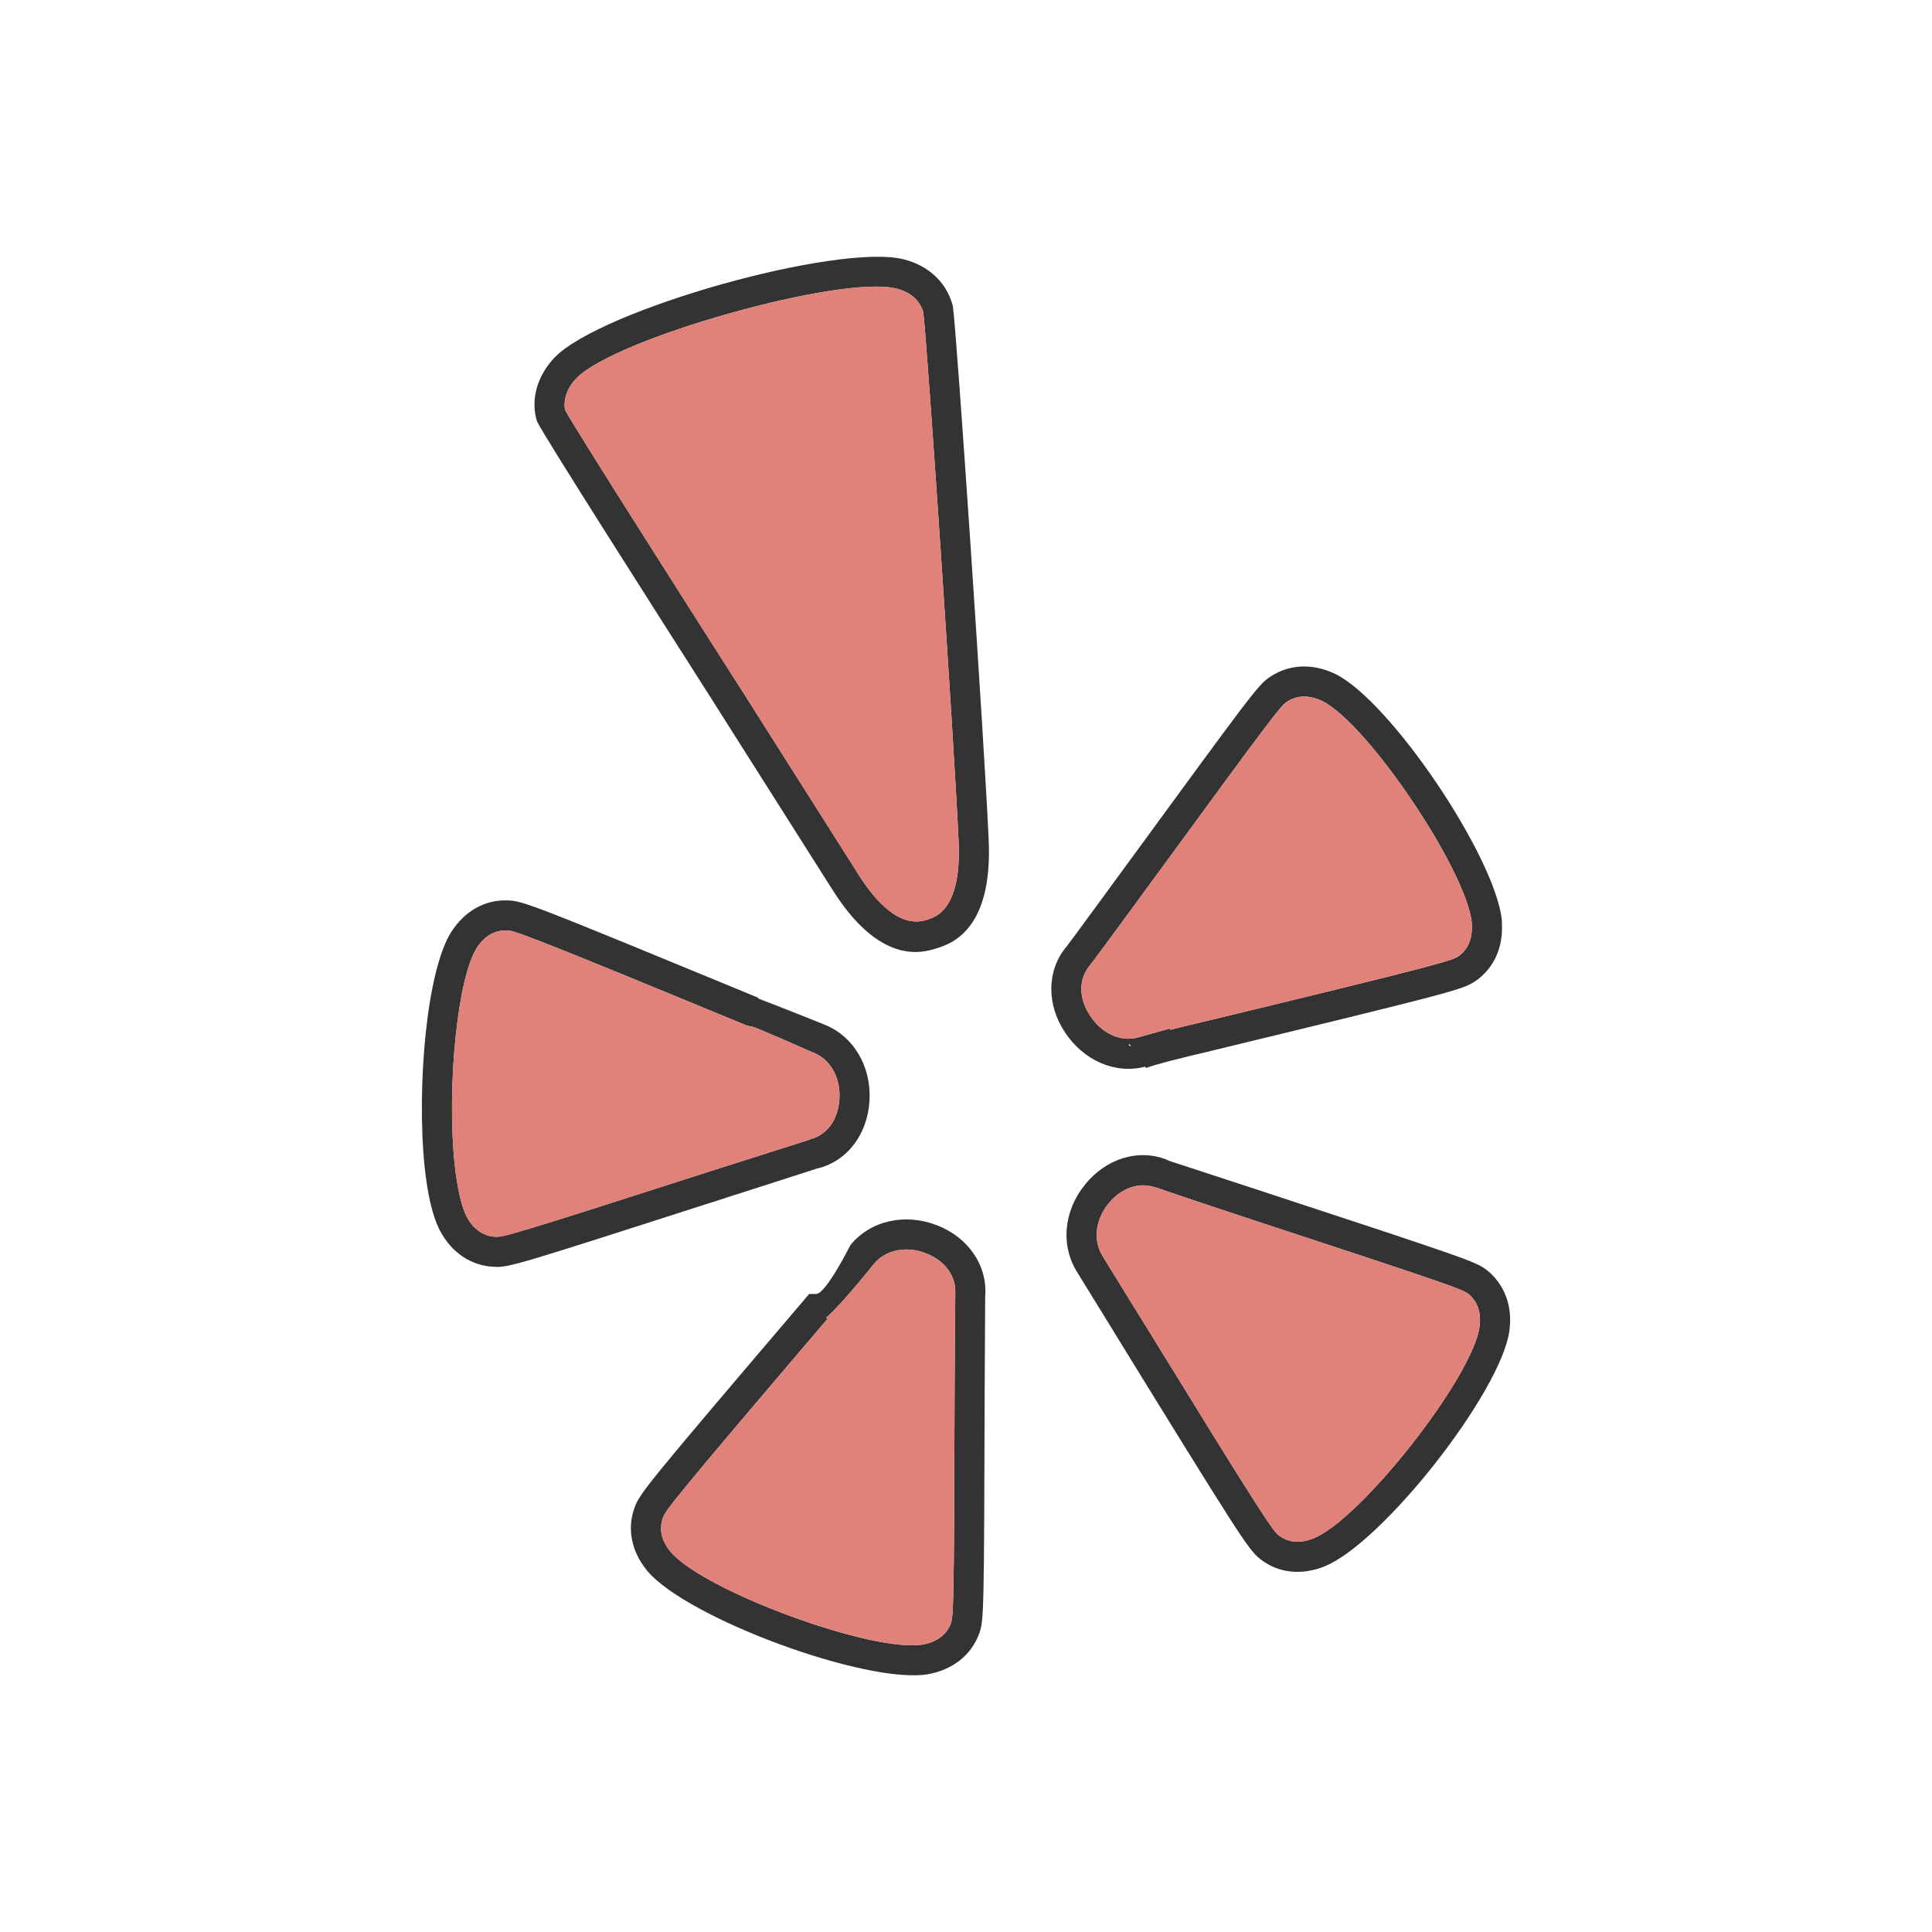 <?xml version="1.0" ?><!DOCTYPE svg  PUBLIC '-//W3C//DTD SVG 1.1//EN'  'http://www.w3.org/Graphics/SVG/1.1/DTD/svg11.dtd'><svg height="2048px" style="shape-rendering:geometricPrecision; text-rendering:geometricPrecision; image-rendering:optimizeQuality; fill-rule:evenodd; clip-rule:evenodd" viewBox="0 0 2048 2048" width="2048px" xml:space="preserve" xmlns="http://www.w3.org/2000/svg" xmlns:xlink="http://www.w3.org/1999/xlink"><defs><style type="text/css">
   <![CDATA[
    .fil2 {fill:none}
    .fil1 {fill:#E0817A}
    .fil0 {fill:#333333;fill-rule:nonzero}
   ]]>
  </style></defs><g id="Layer_x0020_1"><path class="fil0" d="M505.272 1005.08c-10.172,16.311 -17.72,51.309 -22.079,91.939 -4.851,45.223 -5.484,96.484 -1.266,137.032l0.006 -0.001c1.391,12.81 3.272,24.594 5.68,34.758l0 0.063c2.066,8.725 4.447,15.883 7.149,20.976 3.539,6.71 8.19,12.017 13.566,15.64 5.047,3.402 10.748,5.326 16.74,5.51l0.438 0c4.012,0.229 7.683,-0.12 36.12,-8.674 31.911,-9.598 88.652,-27.757 198.117,-62.972l0.061 0c0.278,-0.087 96.299,-30.585 96.362,-30.615l3.187 -1.25c8.545,-2.184 15.735,-7.232 20.934,-14.265 5.552,-7.509 8.963,-17.331 9.559,-28.521l0 -0.063c0.644,-11.628 -1.971,-22.421 -7.143,-31.109 -4.911,-8.249 -12.178,-14.649 -21.139,-18.013l-0.437 -0.125c-0.189,-0.076 -61.025,-26.978 -63.379,-26.978l-6.063 -1.251c-117.889,-48.673 -179.686,-74.043 -214.361,-87.598 -31.367,-12.26 -35.778,-13.167 -39.768,-13.201l-0.5 0c-6.163,-0.259 -11.957,1.157 -17.144,4.115 -5.496,3.133 -10.47,8.043 -14.672,14.583l0.032 0.02zm-53.83 88.564c4.828,-45.002 13.886,-84.885 26.705,-105.439l0.125 -0.124c7.085,-11.1 15.872,-19.638 25.891,-25.352 10.378,-5.919 21.919,-8.754 34.142,-8.242l0 0.006c7.746,0.113 15.093,1.426 50.642,15.321 33.006,12.901 95.28,38.476 214.862,87.848l-0.298 0.724c17.643,6.573 69.442,27.309 69.614,27.379l-0.014 0.035c15.767,6.03 28.463,17.196 36.966,31.478 8.38,14.076 12.638,31.126 11.643,49.109l-0.004 0c-0.946,17.568 -6.587,33.364 -15.806,45.833 -9.553,12.922 -22.833,22.214 -38.684,26.265l-0.044 -0.171c-17.009,5.561 -95.659,30.743 -97.698,31.395l0.006 0.018c-111.423,35.844 -168.815,54.218 -198.741,63.22 -33.4,10.046 -39.285,10.367 -46.996,9.926l0.001 -0.015c-12.139,-0.455 -23.468,-4.241 -33.304,-10.871 -9.669,-6.516 -17.878,-15.77 -23.941,-27.265 -4.019,-7.576 -7.338,-17.276 -10.01,-28.543l-0.014 0.004c-2.65,-11.185 -4.739,-24.334 -6.306,-38.757l0 -0.063c-4.448,-42.7 -3.809,-96.464 1.26,-143.719z"/><path class="fil0" d="M1007.81 1721.19c1.434,-4.157 2.243,-7.929 2.862,-37.684 0.673,-32.344 0.941,-92.185 1.245,-208.069l0 -0.063c0.001,-0.279 0.509,-92.007 0.75,-104.449l-0.081 -0.005c0.523,-8.848 -2.098,-17.352 -7.226,-24.568 -5.4,-7.597 -13.605,-13.871 -23.945,-17.832l-0.063 -0.063c-10.719,-4.129 -21.762,-4.943 -31.665,-2.701 -9.343,2.114 -17.672,7.017 -23.629,14.458l-0.249 0.249c-0.122,0.144 -31.674,40.088 -49.994,56.395l1.389 1.188c-82.478,96.782 -125.632,147.682 -149.388,176.692 -21.413,26.15 -23.702,30.218 -25.134,34.274 -0.833,2.356 -1.427,4.802 -1.735,7.315 -0.287,2.337 -0.32,4.654 -0.069,6.921l0 0.188c0.339,3.413 1.313,6.908 2.875,10.394 1.639,3.66 3.999,7.369 7.028,11.034l-0.005 0.004c17.505,20.776 70.709,47.518 126.912,68.185 56.218,20.673 114.056,34.755 140.782,30.197l0.005 0.027c7.618,-1.43 14.043,-4.192 19.041,-8.094 4.639,-3.624 8.154,-8.341 10.335,-13.981l-0.039 -0.013zm34.737 -37.058c-0.724,34.857 -2.072,40.429 -4.487,47.433l-0.188 0.376c-4.27,11.448 -11.329,21.024 -20.733,28.368 -9.1,7.107 -20.281,12.014 -33.109,14.38l-0.188 0.063c-32.327,5.513 -96.487,-9.387 -157.156,-31.697 -60.724,-22.329 -119.348,-52.593 -140.469,-77.752l-0.061 -0.063c-4.767,-5.767 -8.637,-11.957 -11.528,-18.409 -2.929,-6.54 -4.785,-13.287 -5.483,-20.082l-0.019 0.002c-0.544,-4.897 -0.498,-9.672 0.069,-14.296 0.586,-4.762 1.734,-9.465 3.36,-14.066 2.654,-7.519 5.845,-13.776 30.51,-43.898 22.324,-27.261 65.858,-78.591 149.887,-177.193l4.795 -5.626 7.33 0c10.002,0 33.983,-47.102 36.189,-51.391l-0.084 -0.067c10.587,-13.223 25.209,-21.893 41.504,-25.581 15.88,-3.593 33.352,-2.382 50.088,4.048l0.013 -0.034c16.342,6.262 29.571,16.545 38.571,29.206 9.313,13.104 14.065,28.655 13.101,44.944l-0.125 1.375c-0.079,0.54 -0.533,98.758 -0.543,101.265l0 0.063c-0.305,116.332 -0.573,176.369 -1.245,208.632z"/><path class="fil0" d="M1392.23 1630.81c25.15,-10.041 67.003,-52.304 104.014,-99.382 37,-47.065 68.205,-97.759 72.07,-124.67 1.107,-7.741 0.507,-14.791 -1.644,-20.845 -2.015,-5.67 -5.472,-10.571 -10.216,-14.411 -3.318,-2.407 -7.463,-4.535 -34.75,-14.036 -29.631,-10.317 -86.689,-29.167 -197.616,-65.577 -0.257,-0.084 -82.99,-27.463 -98.869,-33.171l-0.097 0.25c-8.193,-3.175 -17.092,-3.254 -25.599,-0.559 -8.911,2.823 -17.431,8.72 -24.418,17.355l-0.063 0.063c-7.272,8.89 -11.448,19.074 -12.328,29.166 -0.847,9.697 1.336,19.335 6.73,27.6l0.188 0.312 39.059 63.389 0.063 0c65.973,107.193 101.286,164.286 120.647,194.489 18.789,29.313 22.755,34.108 26.084,36.704l0.063 0c4.847,3.806 10.334,6.025 16.181,6.646 6.311,0.67 13.228,-0.435 20.441,-3.322l0.063 0zm129.138 -79.631c-39.888,50.738 -86.73,96.983 -117.336,109.233l0.009 0.022c-12.132,4.857 -24.213,6.667 -35.692,5.448 -11.862,-1.26 -22.9,-5.692 -32.556,-13.272l0.024 -0.031c-6.181,-4.83 -11.999,-11.326 -33.294,-44.549 -20.771,-32.402 -55.969,-89.288 -121.023,-194.987l0.045 -0.028 -38.85 -63.051 -0.004 0.002c-9.456,-14.491 -13.304,-31.142 -11.856,-47.724 1.427,-16.358 7.998,-32.633 19.4,-46.597l-0.007 -0.006c11.016,-13.613 24.868,-23.044 39.666,-27.732 15.266,-4.837 31.497,-4.591 46.724,1.31l2.5 1.25c0.203,0.123 94.567,30.957 94.84,31.045 109.812,36.044 166.74,54.86 198.242,65.828 32.753,11.404 37.706,14.415 43.648,18.828l0.501 0.376c9.5,7.626 16.414,17.401 20.444,28.743 3.855,10.85 4.996,23.024 3.144,35.971 -4.683,32.604 -38.626,89.111 -78.57,139.921z"/><path class="fil0" d="M1280.46 1081.97c124.75,-30.177 189.737,-46.126 225.23,-55.456 31.793,-8.357 36.436,-10.364 39.998,-12.639l-0.007 -0.009c5.059,-3.445 8.869,-8.023 11.284,-13.473 2.588,-5.839 3.698,-12.807 3.181,-20.628l-0.063 -1c0,-0.328 0.02,-0.723 0.047,-1.139 -3.309,-28.355 -30.79,-80.85 -63.881,-129.803 -33.008,-48.831 -70.741,-92.951 -94.655,-104.713 -7.062,-3.371 -13.995,-4.944 -20.482,-4.702 -6.012,0.224 -11.774,2.08 -16.998,5.578l-0.063 0.063c-3.346,2.212 -6.665,5.516 -24.944,29.673 -20.122,26.595 -55.335,74.705 -122.191,166.146 -0.169,0.229 -55.168,75.474 -62.14,84.175l0.031 0.026c-5.598,6.801 -8.437,15.124 -8.5,23.857 -0.067,9.278 2.943,19.153 9.043,28.446l0 0.063c6.343,9.785 14.785,16.998 24.011,21.025 8.683,3.789 18.089,4.723 26.986,2.237l34.583 -9.669 -0.852 1.704c11.539,-2.915 24.671,-6.074 40.375,-9.791l0.007 0.031zm233.356 -24.582c-34.55,9.083 -99.842,25.1 -225.989,55.613l-0.125 0.063c-20.863,4.938 -36.618,8.731 -47.479,11.551 -11.64,3.022 -19.795,5.404 -25.401,7.487l-0.961 -1.393c-15.843,4.18 -32.27,2.533 -47.249,-4.003 -14.812,-6.464 -28.175,-17.741 -37.983,-32.856l-0.028 0.019c-9.563,-14.574 -14.282,-30.584 -14.168,-46.07 0.117,-16.035 5.374,-31.374 15.752,-43.981l0.625 -0.687c1.73,-1.869 60.184,-81.904 60.358,-82.139 67.499,-92.32 103,-140.828 122.441,-166.521 21.285,-28.131 26.389,-32.797 32.819,-37.048l0.009 0.014c10.232,-6.832 21.606,-10.46 33.552,-10.906 11.579,-0.432 23.558,2.19 35.379,7.838l0.125 0.063c29.133,14.241 71.576,62.731 107.256,115.515 35.481,52.487 65.127,110.404 69.099,144.136 0.373,2.115 0.322,3.446 0.235,4.711 0.691,12.625 -1.346,24.268 -5.869,34.472 -4.852,10.947 -12.457,20.111 -22.533,26.973l-0.313 0.188c-6.363,4.147 -12.206,7.143 -49.552,16.961zm78.266 -78.624l0.001 0.022 0.001 -0.022 -0.002 0zm-394.812 127.916c-0.172,0.261 -0.924,1.265 -0.924,1.265l2.744 1.372 -1.82 -2.637z"/><path class="fil0" d="M1016.12 890.977c-2.104,-48.062 -10.391,-179.561 -18.711,-303.659 -8.434,-125.837 -16.848,-243.35 -18.748,-256.641 -1.825,-5.97 -5.032,-11.069 -9.42,-15.091 -4.867,-4.46 -11.345,-7.789 -19.188,-9.743 -29.348,-7.287 -103.448,5.751 -176.141,26.172 -72.481,20.361 -142.029,47.608 -162.839,68.894 -5.446,5.712 -9.154,11.921 -11.069,18.136 -1.632,5.3 -1.967,10.631 -0.961,15.64 5.476,10.081 32.062,52.631 66.43,107.019 38.777,61.365 82.976,130.778 119.854,188.619l0.063 0 122.587 193.436 0.063 0.187c38.412,62.254 66.147,53.689 75.19,50.896l0.02 -0.004 0.033 -0.033c9.056,-2.855 36.372,-11.471 32.839,-83.765l0 -0.063zm13.165 -305.785c8.265,123.294 16.535,254.772 18.709,304.348l0.002 0c4.734,96.862 -40.289,111.06 -55.214,115.766l-0.012 -0.039 -0.04 0.013 -0.138 0.024 0.012 0.039c-14.819,4.577 -60.249,18.604 -111.589,-64.485l-0.039 0.025 -122.587 -193.436 0.045 -0.028c-39.513,-61.974 -85.678,-134.46 -119.961,-188.713 -36.897,-58.389 -65.104,-103.612 -68.868,-111.337l-1.062 -2.937c-2.961,-11.276 -2.607,-23.184 0.96,-34.761 3.357,-10.887 9.548,-21.442 18.476,-30.79l0.124 -0.125c24.704,-25.422 100.062,-55.822 177.184,-77.487 77.148,-21.672 157.612,-35.057 192.391,-26.422 13.061,3.254 24.229,9.149 33.064,17.243 9.115,8.35 15.585,18.865 18.954,31.075l0.376 1.563c1.878,10.952 10.576,131.622 19.213,260.468z"/><path class="fil1" d="M1016.12 890.977c-2.104,-48.062 -10.391,-179.561 -18.711,-303.659 -8.434,-125.837 -16.848,-243.35 -18.748,-256.641 -1.825,-5.97 -5.032,-11.069 -9.42,-15.091 -4.867,-4.46 -11.345,-7.789 -19.188,-9.743 -29.348,-7.287 -103.448,5.751 -176.141,26.172 -72.481,20.361 -142.029,47.608 -162.839,68.894 -5.446,5.712 -9.154,11.921 -11.069,18.136 -1.632,5.3 -1.967,10.631 -0.961,15.64 5.476,10.081 32.062,52.631 66.43,107.019 38.777,61.365 82.976,130.778 119.854,188.619l0.063 0 122.587 193.436 0.063 0.187c38.412,62.254 66.147,53.689 75.19,50.896l0.02 -0.004 0.033 -0.033c9.056,-2.855 36.372,-11.471 32.839,-83.765l0 -0.063z"/><path class="fil1" d="M1545.69 1013.88l0 0zm-206.58 -240.154c-20.122,26.595 -55.335,74.705 -122.191,166.146 -0.169,0.229 -55.168,75.474 -62.14,84.175l0.031 0.026c-5.598,6.801 -8.437,15.124 -8.5,23.857 -0.067,9.278 2.943,19.153 9.043,28.446l0 0.063c6.343,9.785 14.785,16.998 24.011,21.025 8.683,3.789 18.089,4.723 26.986,2.237l34.583 -9.669 -0.852 1.704c11.539,-2.915 24.671,-6.074 40.375,-9.791l0.007 0.031c124.75,-30.177 189.737,-46.126 225.23,-55.456 31.793,-8.357 36.436,-10.364 39.991,-12.648 5.059,-3.445 8.869,-8.023 11.284,-13.473 2.588,-5.839 3.698,-12.807 3.181,-20.628l-0.063 -1c0,-0.328 0.02,-0.723 0.047,-1.139 -3.309,-28.355 -30.79,-80.85 -63.881,-129.803 -33.008,-48.831 -70.741,-92.951 -94.655,-104.713 -7.062,-3.371 -13.995,-4.944 -20.482,-4.702 -6.012,0.224 -11.774,2.08 -16.998,5.578l-0.063 0.063c-3.346,2.212 -6.665,5.516 -24.944,29.673z"/><path class="fil1" d="M1324.09 1291.89c-0.257,-0.084 -82.99,-27.463 -98.869,-33.171l-0.097 0.25c-8.193,-3.175 -17.092,-3.254 -25.599,-0.559 -8.911,2.823 -17.431,8.72 -24.418,17.355l-0.063 0.063c-7.272,8.89 -11.448,19.074 -12.328,29.166 -0.847,9.697 1.336,19.335 6.73,27.6l0.188 0.312 39.059 63.389 0.063 0c65.973,107.193 101.286,164.286 120.647,194.489 18.789,29.313 22.755,34.108 26.084,36.704l0.063 0c4.847,3.806 10.334,6.025 16.181,6.646 6.311,0.67 13.228,-0.435 20.441,-3.322l0.063 0c25.15,-10.041 67.003,-52.304 104.014,-99.382 37,-47.065 68.205,-97.759 72.07,-124.67 1.107,-7.741 0.507,-14.791 -1.644,-20.845 -2.015,-5.67 -5.472,-10.571 -10.216,-14.411 -3.318,-2.407 -7.463,-4.535 -34.75,-14.036 -29.631,-10.317 -86.689,-29.167 -197.616,-65.577z"/><path class="fil1" d="M710.771 1644.86l0 0zm301.141 -169.494c0.001,-0.279 0.509,-92.007 0.75,-104.449l-0.081 -0.005c0.523,-8.848 -2.098,-17.352 -7.226,-24.568 -5.4,-7.597 -13.605,-13.871 -23.945,-17.832l-0.063 -0.063c-10.719,-4.129 -21.762,-4.943 -31.665,-2.701 -9.343,2.114 -17.672,7.017 -23.629,14.458l-0.249 0.249c-0.122,0.144 -31.674,40.088 -49.994,56.395l1.389 1.188c-82.478,96.782 -125.632,147.682 -149.388,176.692 -21.413,26.15 -23.702,30.218 -25.134,34.274 -0.833,2.356 -1.427,4.802 -1.735,7.315 -0.287,2.337 -0.32,4.654 -0.069,6.921l0 0.188c0.339,3.413 1.313,6.908 2.875,10.394 1.639,3.66 3.999,7.369 7.023,11.037 17.505,20.776 70.709,47.518 126.912,68.185 56.218,20.673 114.056,34.755 140.782,30.197l0.005 0.027c7.618,-1.43 14.043,-4.192 19.041,-8.094 4.639,-3.624 8.154,-8.341 10.335,-13.981l-0.039 -0.013c1.434,-4.157 2.243,-7.929 2.862,-37.684 0.673,-32.344 0.941,-92.185 1.245,-208.069l0 -0.063z"/><path class="fil1" d="M481.927 1234.06l0 0zm277.878 5.3l96.362 -30.615 3.187 -1.25c8.545,-2.184 15.735,-7.232 20.934,-14.265 5.552,-7.509 8.963,-17.331 9.559,-28.521l0 -0.063c0.644,-11.628 -1.971,-22.421 -7.143,-31.109 -4.911,-8.249 -12.178,-14.649 -21.139,-18.013l-0.437 -0.125c-0.189,-0.076 -61.025,-26.978 -63.379,-26.978l-6.063 -1.251c-117.889,-48.673 -179.686,-74.043 -214.361,-87.598 -31.367,-12.26 -35.778,-13.167 -39.768,-13.201l-0.5 0c-6.163,-0.259 -11.957,1.157 -17.144,4.115 -5.496,3.133 -10.47,8.043 -14.672,14.583l0.032 0.02c-10.172,16.311 -17.72,51.309 -22.079,91.939 -4.851,45.223 -5.484,96.484 -1.26,137.03 1.391,12.81 3.272,24.594 5.68,34.758l0 0.063c2.066,8.725 4.447,15.883 7.149,20.976 3.539,6.71 8.19,12.017 13.566,15.64 5.047,3.402 10.748,5.326 16.74,5.51l0.438 0c4.012,0.229 7.683,-0.12 36.12,-8.674 31.911,-9.598 88.652,-27.757 198.117,-62.972l0.061 0z"/></g><rect class="fil2" height="2048" width="2048"/></svg>